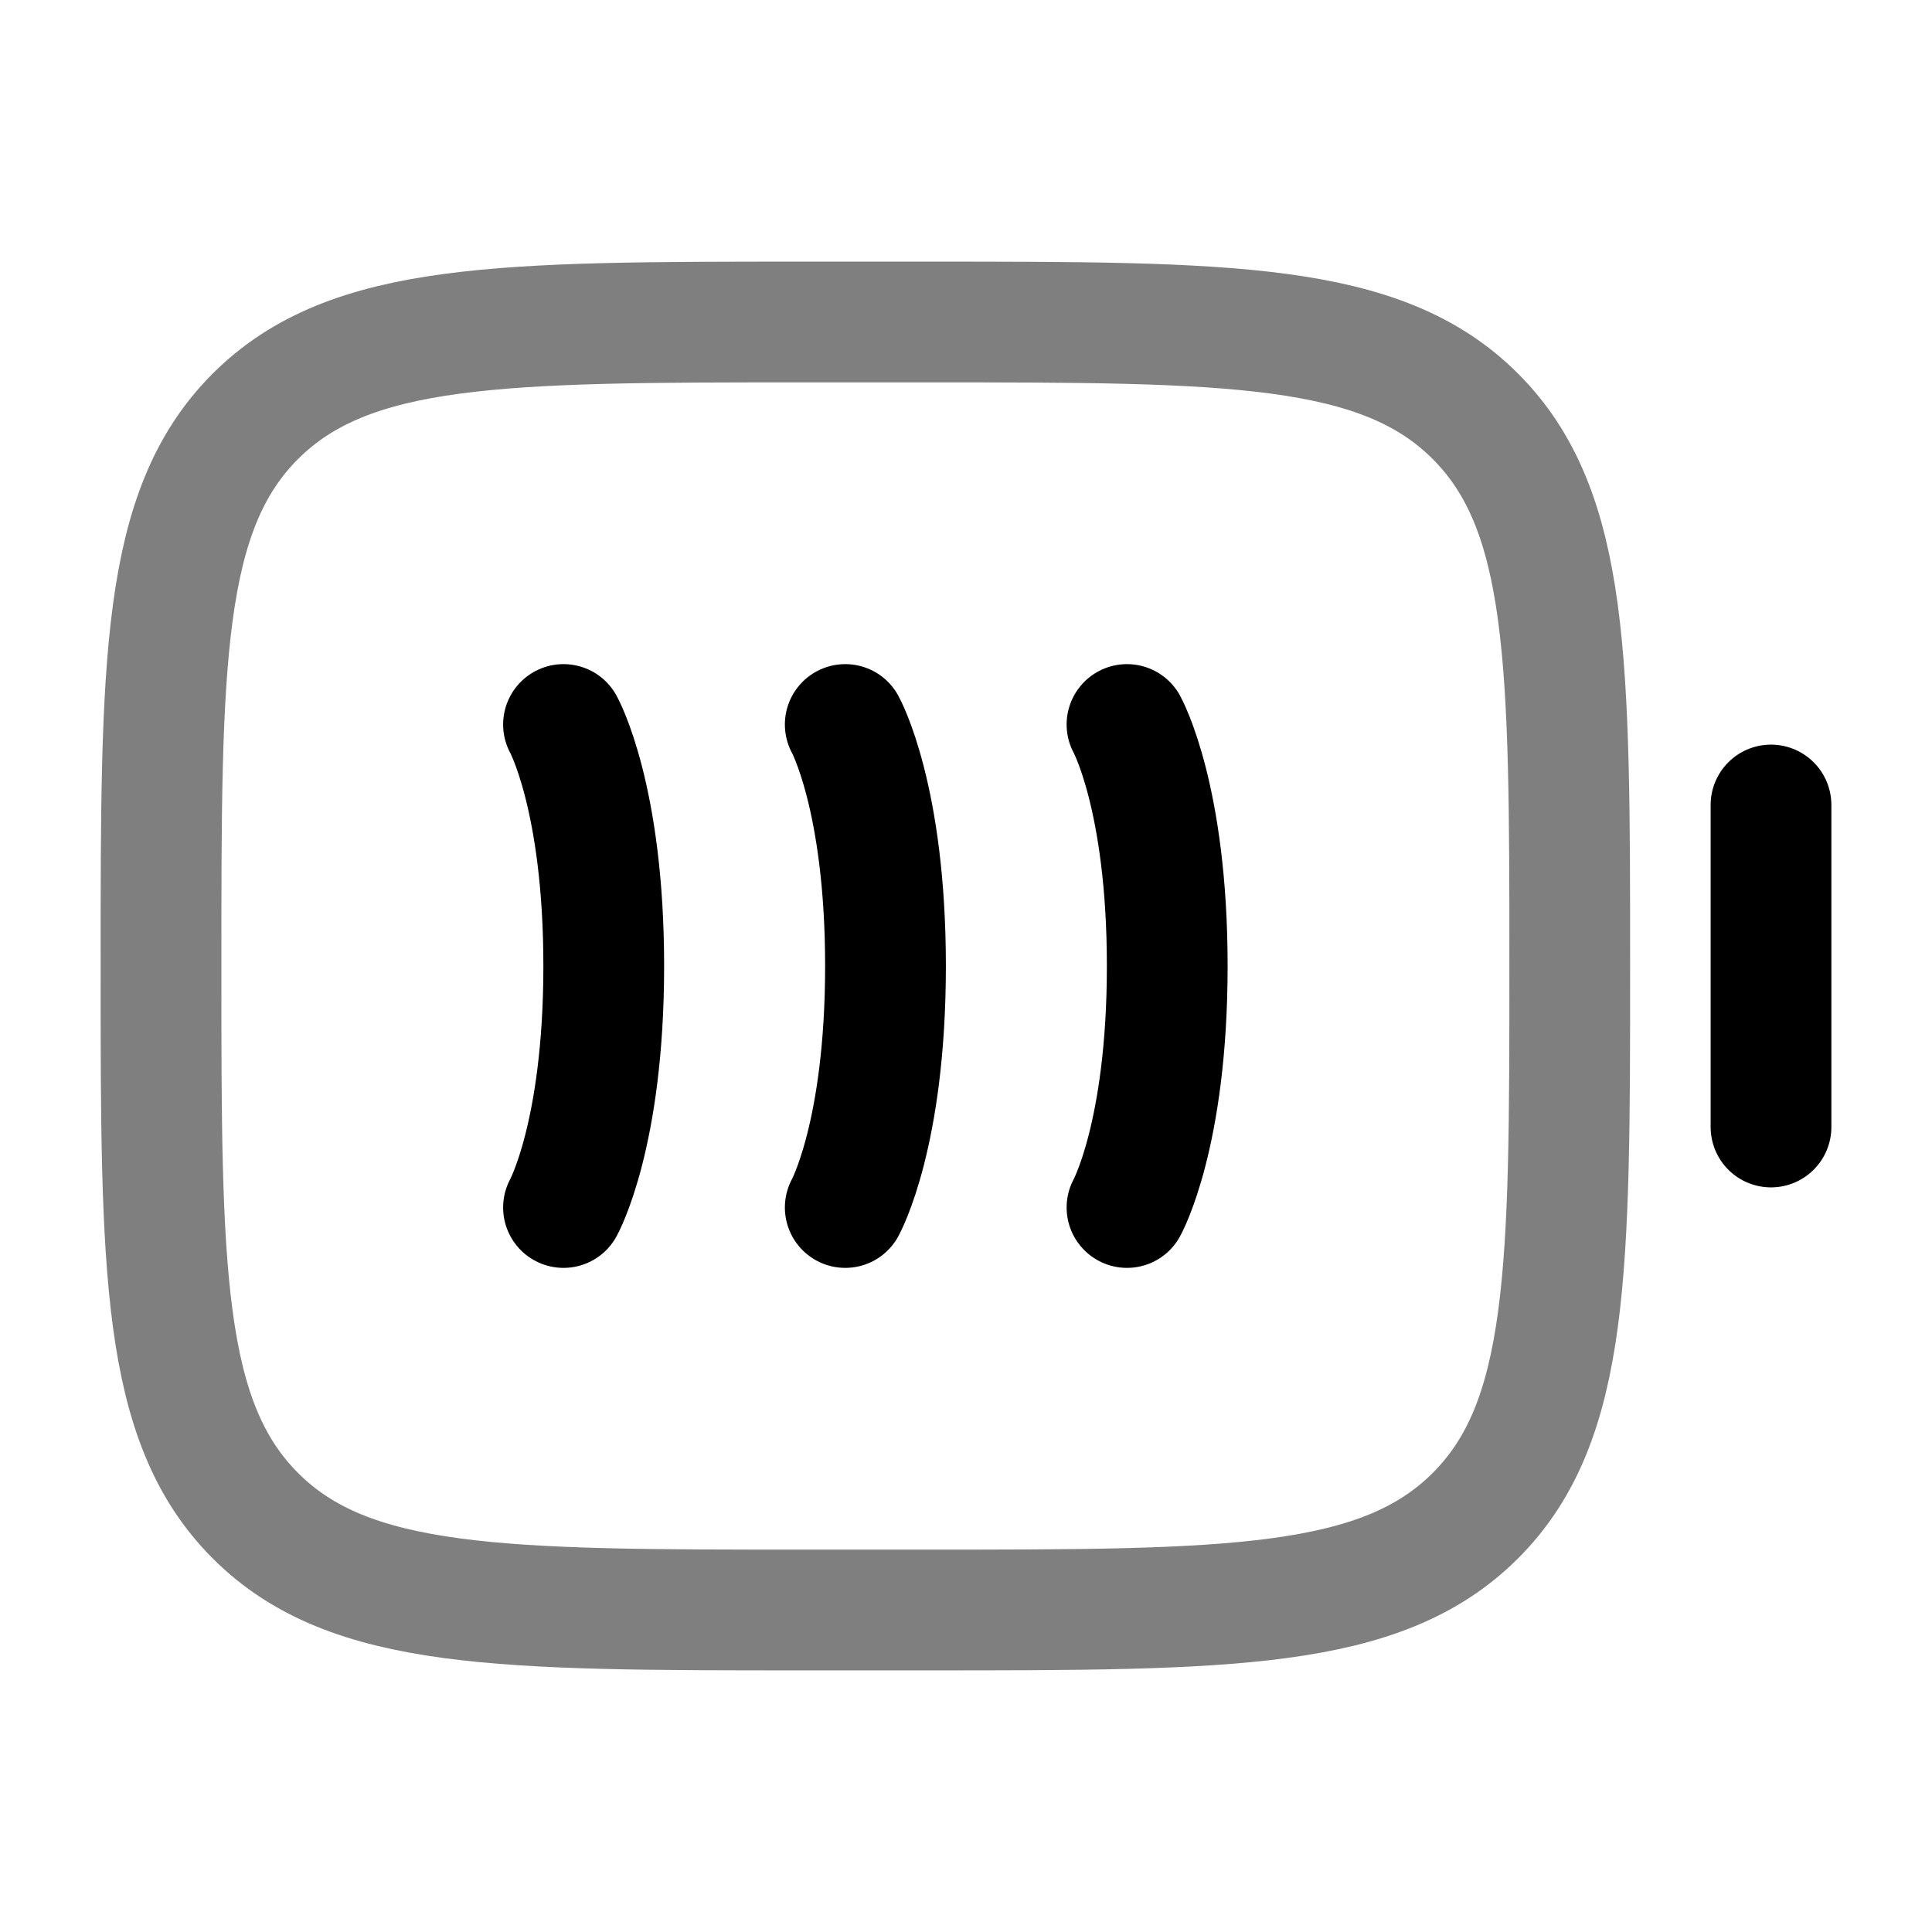 <svg xmlns="http://www.w3.org/2000/svg" xmlns:xlink="http://www.w3.org/1999/xlink" width="24" height="24" viewBox="0 0 24 24"><g fill="none" stroke="currentColor" stroke-width="1.5"><path d="M2 12c0-3.771 0-5.657 1.172-6.828S6.229 4 10 4h1.5c3.771 0 5.657 0 6.828 1.172S19.5 8.229 19.5 12s0 5.657-1.172 6.828S15.271 20 11.5 20H10c-3.771 0-5.657 0-6.828-1.172S2 15.771 2 12Z" opacity=".5"/><path stroke-linecap="round" d="M22 14v-4M7 9s.5.9.5 3s-.5 3-.5 3m3.5-6s.5.9.5 3s-.5 3-.5 3M14 9s.5.9.5 3s-.5 3-.5 3"/></g></svg>